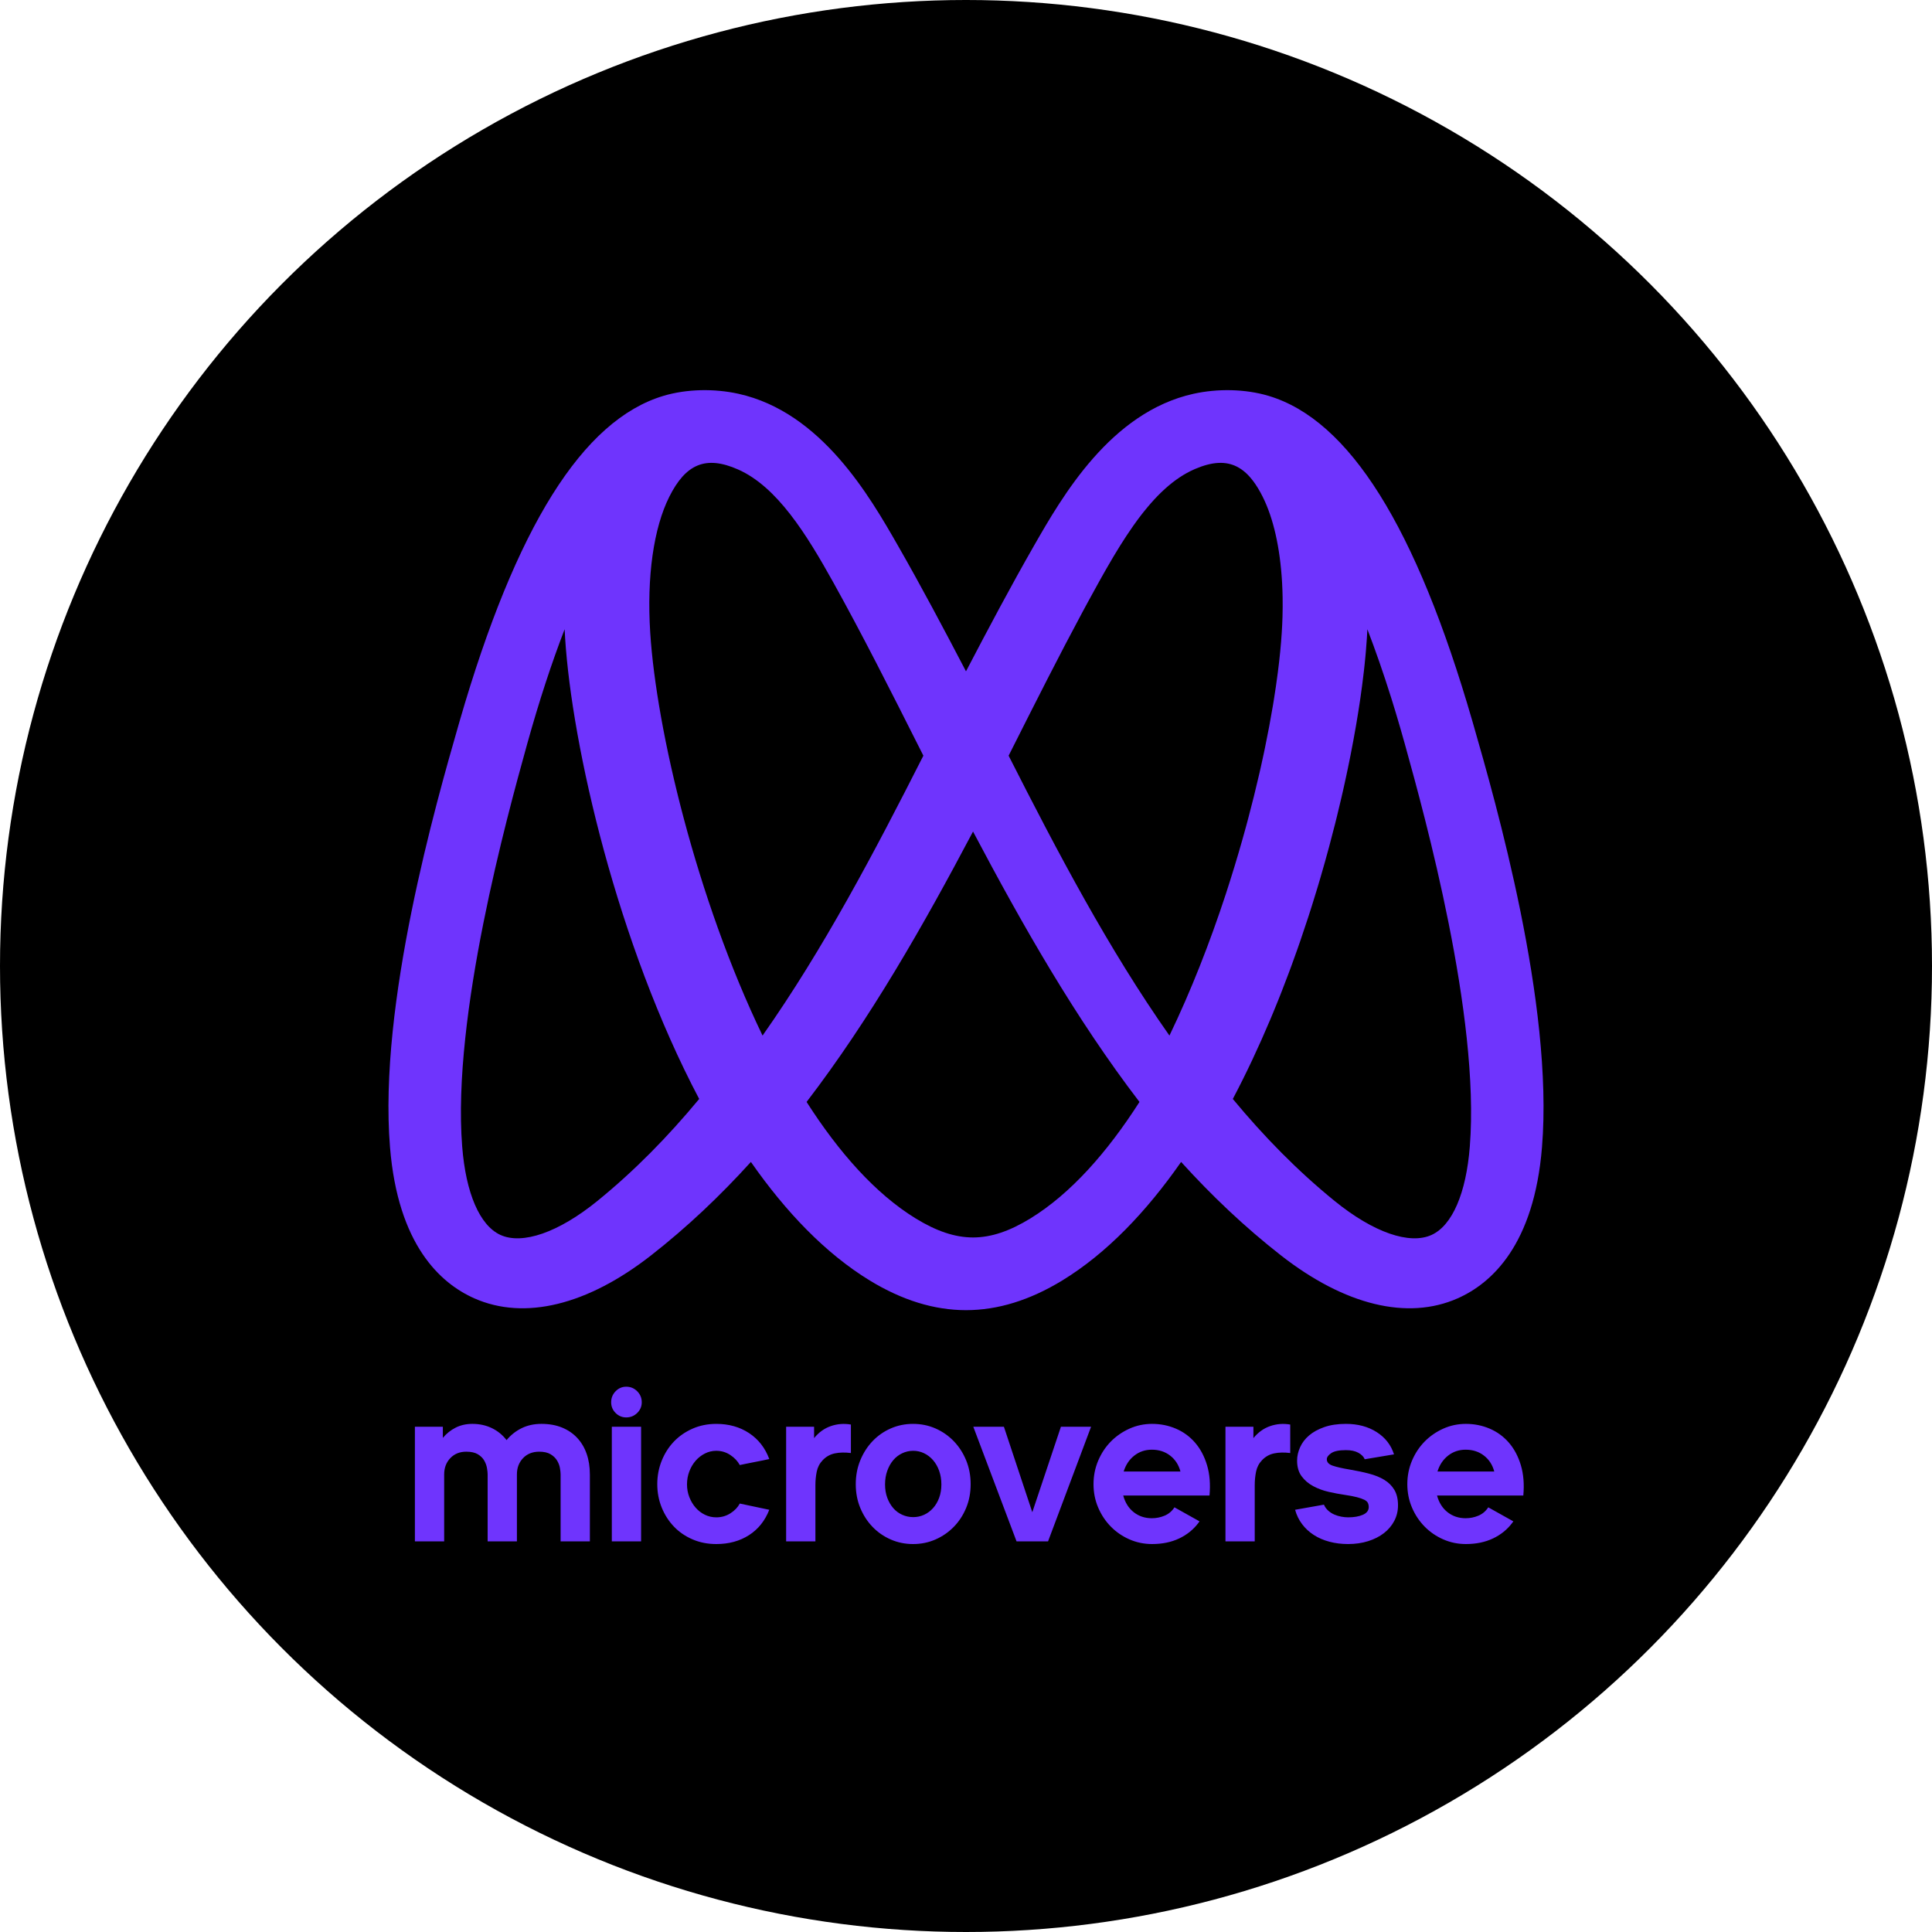 <svg width="300" height="300" viewBox="0 0 300 300" fill="none" xmlns="http://www.w3.org/2000/svg">
<rect width="300" height="300" fill="none"/>
<circle cx="150" cy="150" r="150" fill="0"/>
<path d="M91.594 228.942C91.594 227.768 91.428 226.702 91.094 225.746C90.761 224.791 90.272 223.966 89.628 223.275C88.985 222.584 88.197 222.048 87.267 221.668C86.335 221.288 85.272 221.098 84.077 221.098C82.927 221.098 81.898 221.323 80.99 221.772C80.081 222.221 79.306 222.837 78.662 223.621C78.042 222.814 77.278 222.192 76.369 221.755C75.461 221.317 74.455 221.098 73.352 221.098C72.386 221.098 71.518 221.294 70.748 221.685C69.978 222.077 69.317 222.607 68.765 223.275L68.764 221.547H64.425V239.344H68.97V228.942C68.97 227.929 69.287 227.089 69.922 226.42C70.557 225.752 71.382 225.418 72.397 225.418C73.158 225.418 73.759 225.551 74.197 225.815C74.635 226.08 74.965 226.403 75.184 226.783C75.403 227.163 75.547 227.555 75.617 227.958C75.686 228.361 75.721 228.689 75.721 228.942V239.344H80.266V228.942C80.266 227.929 80.584 227.089 81.219 226.42C81.853 225.752 82.69 225.418 83.728 225.418C84.466 225.418 85.055 225.551 85.493 225.815C85.931 226.08 86.266 226.403 86.497 226.783C86.727 227.163 86.877 227.555 86.947 227.958C87.016 228.361 87.051 228.689 87.051 228.942V239.344H91.596V228.942H91.594ZM99.549 221.547H95.004V239.344H99.549V221.547ZM98.947 219.405C99.416 218.944 99.653 218.391 99.653 217.746C99.653 217.078 99.417 216.508 98.947 216.035C98.476 215.563 97.908 215.327 97.242 215.327C96.599 215.327 96.048 215.563 95.589 216.035C95.13 216.508 94.9 217.078 94.9 217.746C94.9 218.391 95.13 218.944 95.589 219.405C96.048 219.866 96.599 220.096 97.242 220.096C97.907 220.097 98.475 219.866 98.947 219.405ZM114.873 233.47C114.552 234.069 114.064 234.576 113.41 234.991C112.755 235.405 112.026 235.613 111.223 235.613C110.603 235.613 110.018 235.48 109.467 235.215C108.916 234.95 108.433 234.582 108.02 234.11C107.607 233.637 107.28 233.09 107.039 232.468C106.798 231.846 106.677 231.189 106.677 230.498C106.677 229.784 106.798 229.111 107.039 228.477C107.28 227.843 107.607 227.29 108.02 226.818C108.433 226.346 108.916 225.971 109.467 225.695C110.018 225.418 110.603 225.28 111.223 225.28C112.026 225.28 112.755 225.499 113.41 225.937C114.064 226.374 114.551 226.893 114.873 227.492C115.195 227.423 115.556 227.349 115.958 227.267C116.359 227.187 116.767 227.106 117.18 227.025C117.594 226.945 118.001 226.864 118.403 226.783C118.804 226.703 119.155 226.628 119.453 226.559C118.811 224.831 117.766 223.489 116.32 222.533C114.873 221.578 113.174 221.099 111.223 221.099C109.891 221.099 108.662 221.346 107.538 221.842C106.413 222.338 105.449 223.005 104.645 223.846C103.842 224.688 103.21 225.678 102.751 226.818C102.291 227.958 102.062 229.174 102.062 230.464C102.062 231.755 102.292 232.964 102.751 234.092C103.21 235.221 103.842 236.206 104.645 237.047C105.449 237.888 106.413 238.55 107.538 239.034C108.662 239.518 109.891 239.76 111.223 239.76C113.174 239.76 114.867 239.299 116.302 238.377C117.736 237.457 118.788 236.143 119.453 234.438L114.873 233.47ZM132.126 221.202C131.047 221.017 130.008 221.098 129.01 221.444C128.011 221.789 127.144 222.411 126.41 223.31V221.547H122.071V239.344H126.616V230.601C126.616 229.887 126.685 229.19 126.823 228.511C126.961 227.832 127.271 227.238 127.753 226.731C128.281 226.178 128.912 225.827 129.647 225.677C130.381 225.527 131.208 225.51 132.126 225.625V221.202ZM138.314 221.807C137.237 222.279 136.298 222.936 135.495 223.777C134.693 224.618 134.058 225.608 133.588 226.749C133.118 227.889 132.883 229.128 132.883 230.464C132.883 231.8 133.118 233.033 133.588 234.161C134.058 235.29 134.693 236.269 135.495 237.099C136.297 237.928 137.237 238.58 138.314 239.051C139.391 239.523 140.548 239.76 141.786 239.76C143.023 239.76 144.18 239.523 145.257 239.051C146.334 238.58 147.279 237.928 148.093 237.099C148.907 236.269 149.548 235.29 150.018 234.161C150.488 233.033 150.722 231.8 150.722 230.464C150.722 229.128 150.487 227.889 150.018 226.749C149.548 225.608 148.907 224.619 148.093 223.777C147.279 222.936 146.335 222.279 145.257 221.807C144.179 221.336 143.023 221.099 141.786 221.099C140.548 221.098 139.391 221.335 138.314 221.807ZM140.099 235.215C139.559 234.973 139.094 234.628 138.704 234.179C138.314 233.729 138.003 233.194 137.774 232.572C137.544 231.95 137.43 231.259 137.43 230.498C137.43 229.738 137.544 229.035 137.774 228.39C138.003 227.746 138.314 227.192 138.704 226.732C139.094 226.271 139.559 225.914 140.099 225.66C140.638 225.407 141.206 225.28 141.803 225.28C142.4 225.28 142.962 225.407 143.491 225.66C144.019 225.914 144.484 226.271 144.885 226.732C145.286 227.193 145.603 227.746 145.832 228.39C146.062 229.035 146.177 229.738 146.177 230.498C146.177 231.259 146.062 231.95 145.832 232.572C145.603 233.194 145.287 233.729 144.885 234.179C144.484 234.628 144.019 234.973 143.491 235.215C142.963 235.457 142.4 235.578 141.803 235.578C141.206 235.578 140.637 235.457 140.099 235.215ZM169.421 221.547H164.738L160.295 234.817L155.887 221.547H151.135L157.85 239.344H162.74L169.421 221.547ZM182.37 234.057C181.979 234.657 181.469 235.089 180.837 235.353C180.206 235.618 179.546 235.75 178.857 235.75C177.778 235.75 176.842 235.439 176.05 234.817C175.258 234.195 174.712 233.331 174.415 232.225H187.811C187.971 230.475 187.845 228.908 187.432 227.526C187.019 226.143 186.399 224.974 185.572 224.018C184.746 223.063 183.753 222.337 182.594 221.841C181.434 221.346 180.2 221.098 178.892 221.098C177.652 221.098 176.481 221.346 175.379 221.841C174.277 222.337 173.313 223.004 172.486 223.845C171.66 224.687 171.005 225.677 170.523 226.817C170.041 227.958 169.8 229.173 169.8 230.463C169.8 231.754 170.041 232.963 170.523 234.092C171.005 235.22 171.66 236.205 172.486 237.046C173.313 237.888 174.277 238.549 175.379 239.033C176.481 239.517 177.652 239.759 178.892 239.759C180.476 239.759 181.876 239.47 183.093 238.895C184.31 238.319 185.308 237.513 186.089 236.476L186.261 236.234L182.37 234.057ZM174.484 228.494C174.805 227.457 175.356 226.634 176.137 226.023C176.917 225.413 177.824 225.107 178.857 225.107C179.959 225.107 180.906 225.413 181.698 226.023C182.49 226.634 183.024 227.457 183.299 228.494H174.484ZM200.345 221.202C199.266 221.017 198.227 221.098 197.229 221.444C196.23 221.789 195.363 222.411 194.629 223.31V221.547H190.29V239.344H194.835V230.601C194.835 229.887 194.904 229.19 195.042 228.511C195.18 227.832 195.49 227.238 195.972 226.731C196.5 226.178 197.131 225.827 197.866 225.677C198.6 225.527 199.427 225.51 200.345 225.625V221.202ZM216.515 231.344C216.137 230.711 215.617 230.192 214.953 229.789C214.29 229.386 213.494 229.063 212.568 228.822C211.641 228.58 210.628 228.367 209.529 228.182C208.431 227.998 207.571 227.802 206.954 227.595C206.336 227.387 206.027 227.054 206.027 226.593C206.027 226.27 206.256 225.953 206.715 225.642C207.175 225.331 207.932 225.176 208.988 225.176C209.792 225.176 210.44 225.314 210.934 225.59C211.428 225.867 211.755 226.201 211.915 226.593L216.461 225.832C216.002 224.381 215.107 223.229 213.775 222.377C212.444 221.525 210.848 221.098 208.988 221.098C207.702 221.098 206.583 221.266 205.631 221.599C204.678 221.933 203.892 222.365 203.272 222.895C202.652 223.426 202.187 224.035 201.877 224.727C201.567 225.418 201.412 226.109 201.412 226.8C201.412 227.791 201.647 228.603 202.118 229.236C202.589 229.871 203.191 230.382 203.926 230.774C204.661 231.166 205.458 231.459 206.319 231.655C207.18 231.851 208.013 232.007 208.816 232.122C209.597 232.237 210.228 232.358 210.71 232.485C211.192 232.611 211.571 232.744 211.847 232.882C212.122 233.02 212.306 233.181 212.398 233.366C212.489 233.55 212.535 233.769 212.535 234.022C212.535 234.552 212.23 234.95 211.623 235.215C211.014 235.48 210.251 235.612 209.333 235.612C209.011 235.612 208.661 235.577 208.282 235.508C207.904 235.439 207.542 235.33 207.198 235.18C206.853 235.03 206.538 234.829 206.251 234.575C205.964 234.322 205.74 234.011 205.579 233.642L201.102 234.437C201.331 235.266 201.693 236.009 202.187 236.666C202.681 237.323 203.283 237.881 203.995 238.342C204.707 238.804 205.515 239.154 206.423 239.396C207.33 239.638 208.3 239.759 209.333 239.759C210.457 239.759 211.495 239.608 212.444 239.31C213.393 239.011 214.21 238.595 214.894 238.066C215.577 237.536 216.113 236.902 216.501 236.165C216.888 235.428 217.082 234.622 217.082 233.746C217.082 232.778 216.892 231.978 216.515 231.344ZM231.098 234.057C230.708 234.657 230.197 235.089 229.565 235.353C228.933 235.618 228.274 235.75 227.585 235.75C226.506 235.75 225.571 235.439 224.779 234.817C223.987 234.195 223.441 233.331 223.143 232.225H236.539C236.7 230.475 236.573 228.908 236.16 227.526C235.747 226.143 235.127 224.974 234.301 224.018C233.474 223.063 232.48 222.337 231.322 221.841C230.162 221.346 228.928 221.098 227.62 221.098C226.38 221.098 225.209 221.346 224.107 221.841C223.005 222.337 222.041 223.004 221.214 223.845C220.388 224.687 219.733 225.677 219.251 226.817C218.769 227.958 218.528 229.173 218.528 230.463C218.528 231.754 218.769 232.963 219.251 234.092C219.733 235.22 220.388 236.205 221.214 237.046C222.041 237.888 223.005 238.549 224.107 239.033C225.209 239.517 226.38 239.759 227.62 239.759C229.204 239.759 230.604 239.47 231.821 238.895C233.038 238.319 234.037 237.513 234.817 236.476L234.989 236.234L231.098 234.057ZM223.212 228.494C223.533 227.457 224.084 226.634 224.865 226.023C225.645 225.413 226.552 225.107 227.585 225.107C228.687 225.107 229.634 225.413 230.426 226.023C231.218 226.634 231.752 227.457 232.028 228.494H223.212Z" fill="#6F34FD"/>
<path d="M228.824 112.653L228.628 111.972C219.897 81.805 209.523 65.225 196.99 61.471C193.334 60.377 189.035 60.327 185.336 61.145C172.437 63.998 164.925 77.116 160.549 84.754C156.965 91.014 153.442 97.648 149.999 104.244C146.557 97.648 143.034 91.014 139.449 84.754C135.074 77.116 127.563 63.998 114.664 61.145C110.963 60.326 106.665 60.377 103.009 61.471C90.477 65.225 80.103 81.805 71.372 111.972L71.177 112.653C67.774 124.489 58.736 155.929 60.56 178.134C61.79 193.29 68.363 199.265 73.66 201.609C81.439 205.049 91.181 202.681 101.092 194.939C106.709 190.55 111.844 185.671 116.599 180.424C121.994 188.157 128.157 194.622 135.07 198.843C140.102 201.904 145.055 203.436 150 203.442C154.944 203.437 159.899 201.904 164.929 198.843C171.843 194.622 178.007 188.157 183.402 180.424C188.156 185.671 193.291 190.55 198.908 194.939C208.82 202.681 218.561 205.049 226.34 201.609C231.637 199.265 238.21 193.29 239.44 178.134C241.263 155.93 232.226 124.489 228.824 112.653ZM92.724 186.515C86.739 191.368 81.121 193.324 77.694 191.753C74.495 190.283 72.335 185.282 71.768 178.031L71.768 178.024C70.162 157.759 78.85 126.396 81.704 116.089L81.892 115.407C83.719 108.854 85.662 102.927 87.676 97.71C87.697 98.161 87.722 98.616 87.752 99.074C88.812 115.828 95.835 146.531 108.569 170.646C103.731 176.486 98.491 181.838 92.724 186.515ZM100.967 98.24C100.41 89.524 101.501 81.98 103.927 77.14C106.463 72.077 109.56 70.666 114.613 72.903C120.648 75.574 125.203 82.898 129.383 90.412C133.94 98.611 138.259 107.178 142.83 116.247C143.014 116.613 143.196 116.975 143.381 117.341C135.754 132.384 127.817 147.442 118.409 160.804C108.171 139.568 101.931 113.345 100.967 98.24ZM160.012 189.191C156.797 191.16 153.942 192.148 151.092 192.152C148.243 192.147 145.388 191.16 142.173 189.191C135.924 185.35 130.25 178.932 125.247 171.109C135.123 158.211 143.356 143.761 151.091 129.124L151.091 129.125L151.093 129.124C158.829 143.761 167.062 158.211 176.938 171.109C171.934 178.932 166.259 185.35 160.012 189.191ZM190.333 138.858C187.88 146.331 184.95 153.835 181.591 160.804C172.183 147.442 164.246 132.384 156.618 117.341C156.71 117.158 156.802 116.976 156.894 116.795C156.986 116.612 157.078 116.431 157.169 116.248C160.883 108.879 164.43 101.842 168.074 95.064C168.354 94.543 168.635 94.023 168.917 93.504C169.48 92.468 170.046 91.437 170.616 90.412C170.746 90.178 170.878 89.943 171.009 89.709C171.14 89.475 171.272 89.241 171.404 89.007C171.536 88.773 171.669 88.54 171.802 88.308C171.869 88.192 171.936 88.075 172.003 87.96C172.269 87.496 172.539 87.035 172.81 86.577C172.879 86.463 172.946 86.349 173.014 86.235C173.628 85.211 174.252 84.207 174.891 83.235C175.246 82.695 175.606 82.165 175.97 81.648C176.189 81.338 176.409 81.032 176.632 80.73C176.706 80.63 176.781 80.53 176.855 80.43C177.005 80.232 177.155 80.035 177.306 79.841C177.381 79.744 177.457 79.648 177.533 79.552C177.762 79.265 177.991 78.983 178.224 78.707C178.379 78.523 178.534 78.341 178.691 78.163C180.101 76.555 181.593 75.173 183.191 74.114C183.368 73.996 183.548 73.882 183.728 73.773C183.908 73.664 184.089 73.559 184.272 73.457C184.638 73.255 185.01 73.07 185.387 72.903C185.465 72.867 185.544 72.834 185.622 72.8C185.934 72.668 186.238 72.549 186.535 72.445C186.684 72.393 186.831 72.344 186.976 72.299C187.121 72.255 187.264 72.213 187.405 72.175C187.547 72.137 187.687 72.103 187.825 72.072C187.964 72.041 188.1 72.014 188.235 71.99C188.302 71.979 188.369 71.968 188.436 71.958C190.634 71.628 192.395 72.268 193.906 73.877C193.998 73.975 194.088 74.076 194.178 74.181C194.313 74.338 194.446 74.504 194.577 74.677C194.839 75.023 195.094 75.401 195.343 75.812C195.591 76.222 195.834 76.665 196.071 77.14C197.739 80.468 198.776 85.073 199.08 90.458C199.121 91.193 199.149 91.942 199.163 92.704C199.182 93.72 199.175 94.76 199.144 95.82C199.12 96.615 199.082 97.422 199.029 98.239C198.969 99.183 198.889 100.17 198.788 101.198C198.737 101.711 198.682 102.235 198.621 102.767C198.56 103.3 198.494 103.842 198.423 104.393C198.247 105.771 198.039 107.204 197.8 108.684C197.752 108.98 197.703 109.279 197.653 109.579C197.302 111.679 196.891 113.869 196.422 116.129C196.355 116.453 196.287 116.777 196.217 117.102C196.079 117.754 195.935 118.41 195.787 119.072C195.713 119.404 195.637 119.736 195.561 120.069C195.025 122.402 194.434 124.793 193.786 127.221C193.694 127.568 193.601 127.915 193.505 128.263C193.126 129.656 192.729 131.06 192.314 132.471C191.899 133.882 191.467 135.301 191.017 136.722C190.795 137.435 190.566 138.146 190.333 138.858ZM228.232 178.024L228.232 178.031C227.664 185.282 225.505 190.283 222.306 191.753C218.879 193.324 213.261 191.368 207.276 186.515C201.508 181.838 196.269 176.486 191.431 170.646C193.52 166.69 195.456 162.556 197.237 158.336C197.406 157.934 197.574 157.531 197.741 157.128C197.991 156.522 198.238 155.916 198.482 155.308C198.645 154.902 198.806 154.496 198.966 154.09C199.365 153.074 199.756 152.054 200.137 151.033C200.29 150.625 200.441 150.216 200.591 149.806C200.891 148.988 201.185 148.169 201.474 147.349C201.618 146.939 201.761 146.53 201.902 146.119C202.326 144.89 202.738 143.661 203.137 142.433C203.27 142.024 203.402 141.615 203.531 141.206C203.597 141.002 203.661 140.798 203.725 140.594C203.983 139.777 204.234 138.962 204.48 138.149C204.542 137.946 204.603 137.742 204.664 137.54C204.785 137.134 204.905 136.728 205.024 136.324C205.499 134.705 205.951 133.095 206.38 131.501C206.702 130.305 207.011 129.118 207.307 127.941C207.406 127.548 207.503 127.157 207.599 126.767C207.839 125.792 208.07 124.826 208.292 123.868C208.381 123.485 208.467 123.103 208.554 122.723C208.64 122.343 208.724 121.964 208.807 121.587C208.89 121.21 208.971 120.835 209.051 120.461C209.132 120.088 209.21 119.715 209.287 119.345C209.365 118.975 209.44 118.607 209.515 118.24C209.59 117.874 209.662 117.509 209.734 117.146C209.877 116.42 210.014 115.702 210.146 114.992C210.277 114.282 210.403 113.581 210.523 112.887C210.553 112.714 210.582 112.542 210.612 112.37C210.699 111.854 210.784 111.342 210.866 110.837C210.893 110.669 210.92 110.501 210.946 110.333C211.025 109.831 211.101 109.335 211.174 108.844C211.199 108.68 211.222 108.517 211.246 108.355C211.34 107.705 211.428 107.067 211.511 106.438C211.614 105.654 211.708 104.885 211.793 104.136C211.827 103.836 211.86 103.539 211.89 103.245C211.937 102.805 211.98 102.371 212.02 101.944C212.047 101.659 212.073 101.378 212.096 101.099C212.156 100.404 212.206 99.728 212.248 99.073C212.262 98.844 212.276 98.616 212.289 98.389C212.301 98.161 212.313 97.934 212.324 97.709C213.582 100.97 214.813 104.508 216.006 108.303C216.065 108.493 216.125 108.683 216.184 108.874C216.362 109.447 216.54 110.026 216.717 110.61C217.187 112.169 217.651 113.768 218.108 115.407L218.296 116.088C221.15 126.396 229.838 157.759 228.232 178.024Z" fill="#6F34FD"/>
</svg>
